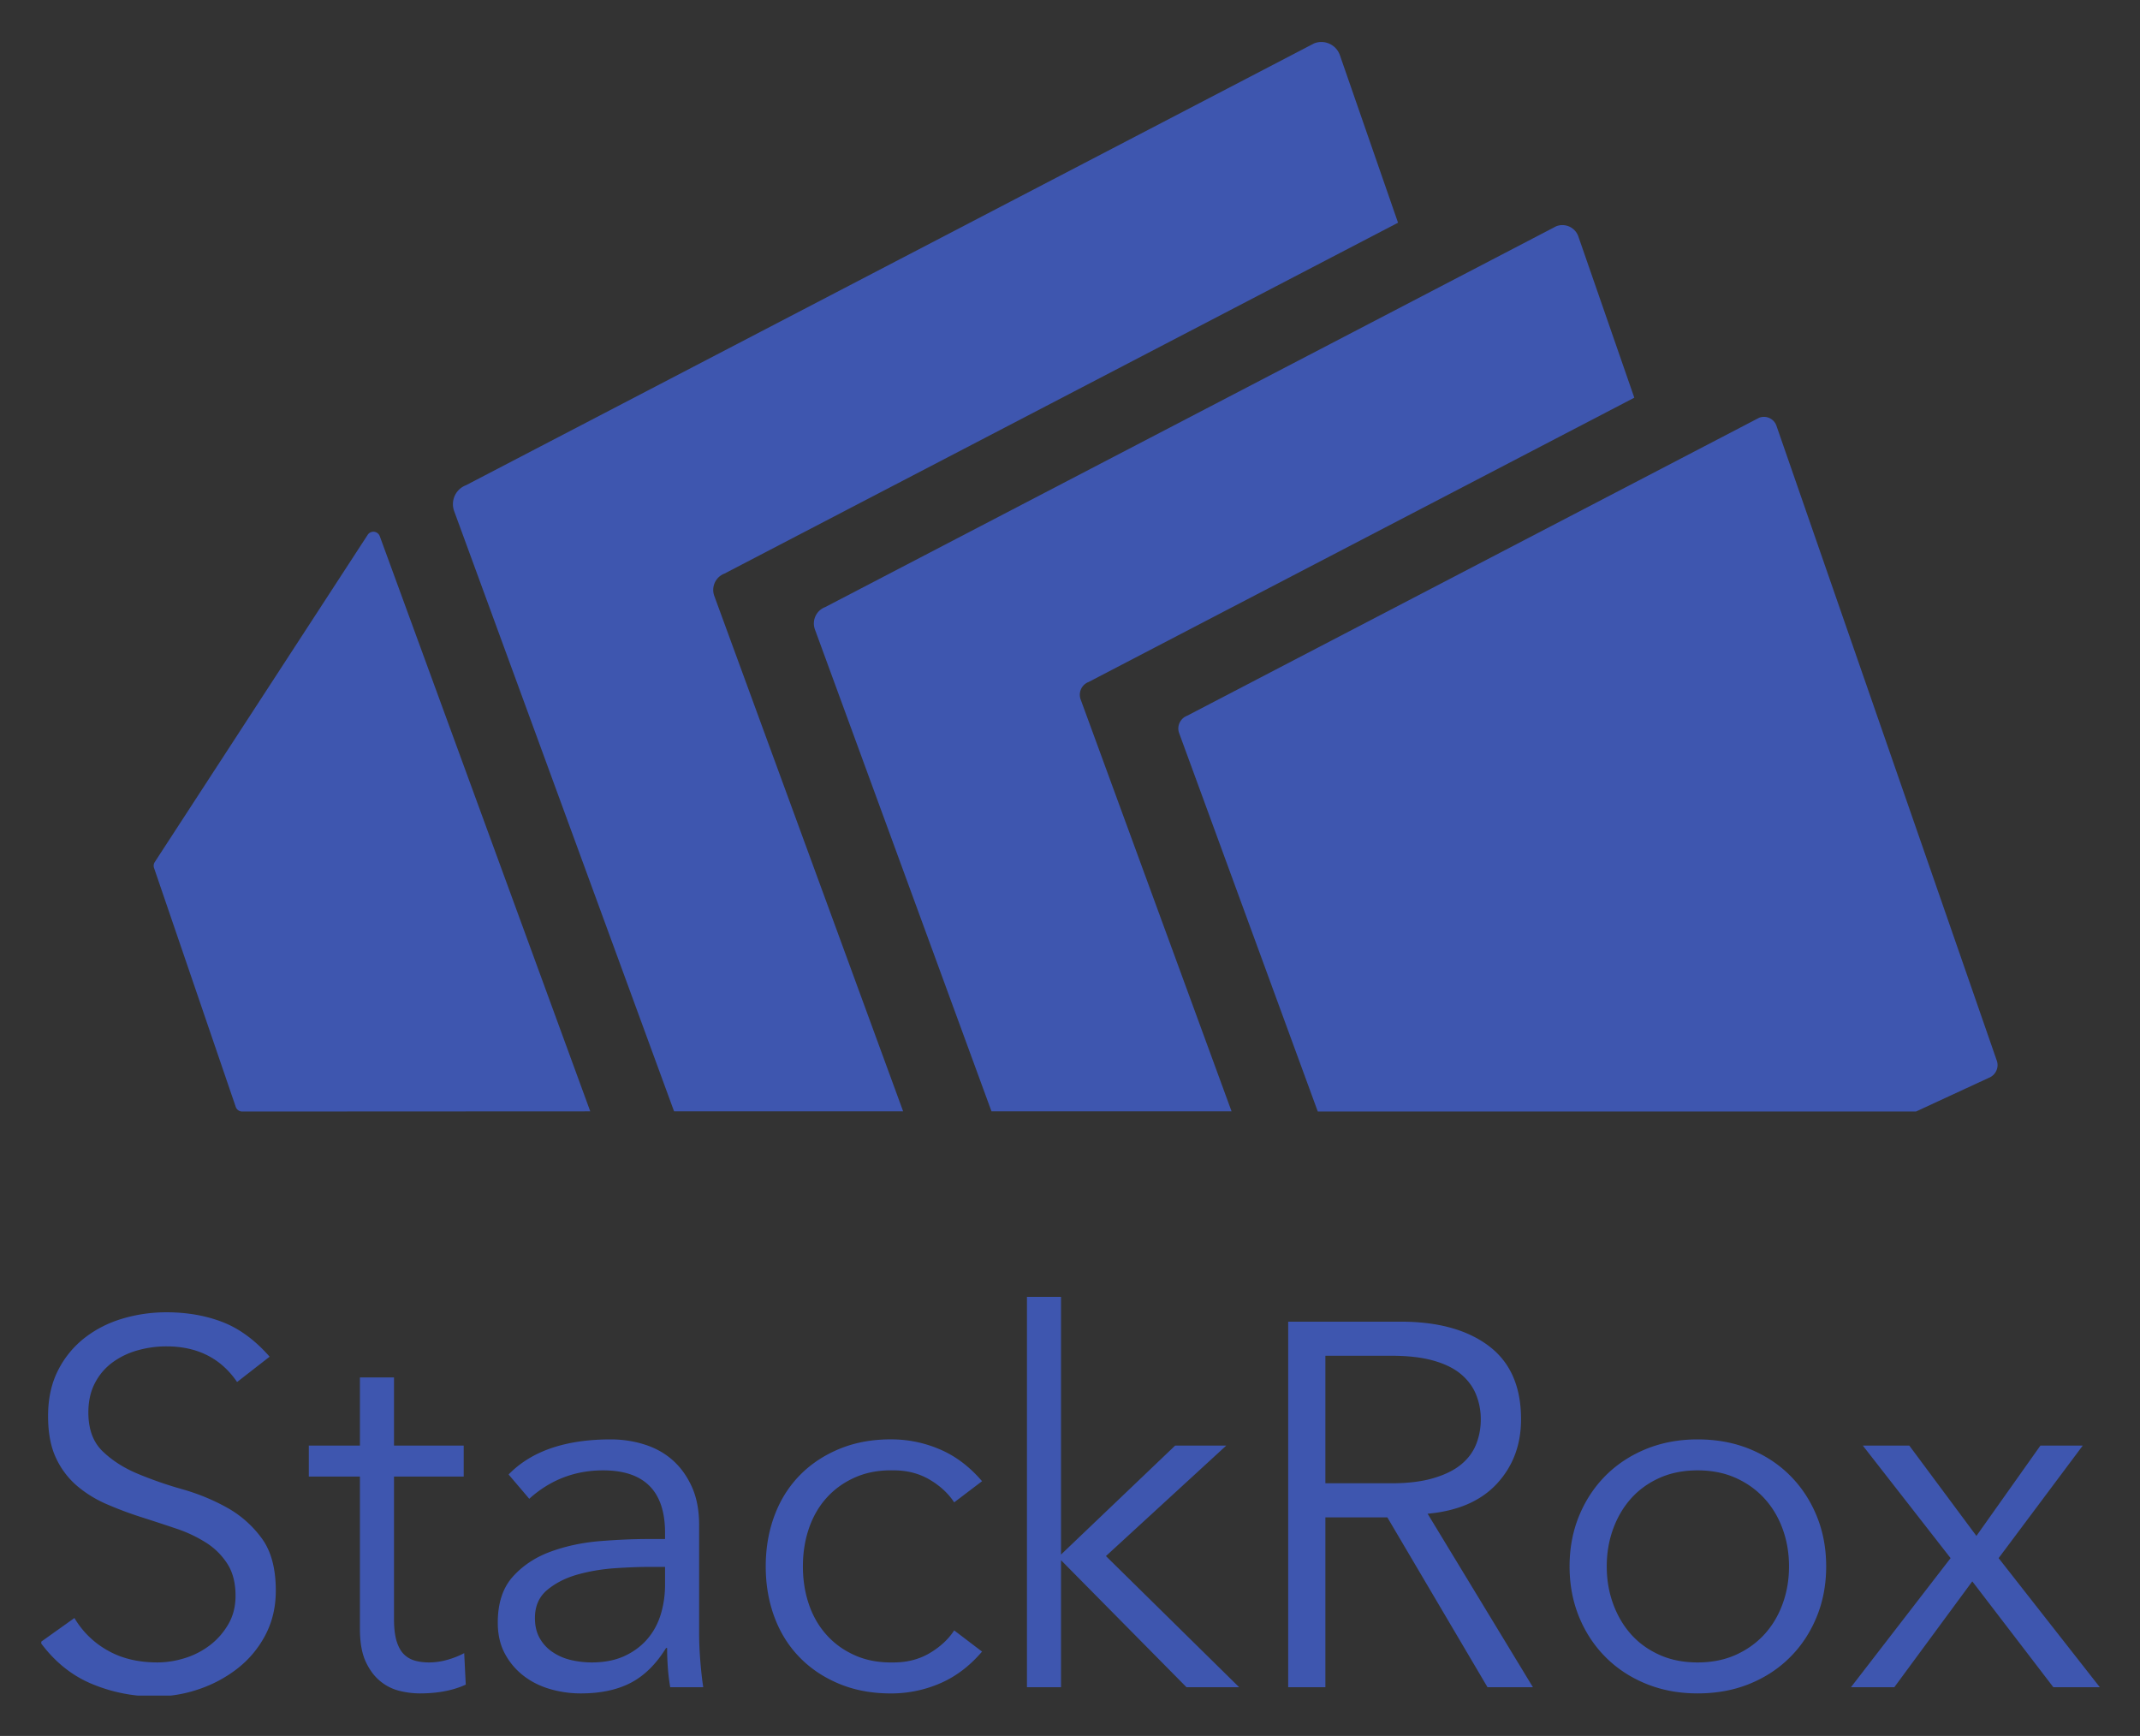 <svg xmlns="http://www.w3.org/2000/svg" role="img" viewBox="40.91 -5.84 316.42 256.67"><rect x="40.91" y="-5.84" width="316.42" height="256.67" fill="#333333" stroke="none"/><path fill="none" d="M0 0h400v245H0z" pointer-events="none"/><defs><clipPath id="a"><path d="M297 782.84l2574-.043.01 398.159-2574 .044z"/></clipPath><clipPath id="b"><path d="M.06 107.813h134.174V.06H.06z"/></clipPath></defs><g clip-path="url(#a)" transform="matrix(.485 0 0 -.485 0 240.7)"><path fill="#0090d1" d="M466.344 152.2c-17.25-12.143-38.285-19.276-60.986-19.276-21.902 0-42.252 6.64-59.148 18.009 20.305 8.454 41.246 18.939 61.57 30.856 19.326-11.332 39.2-21.361 58.564-29.588M156.1 231.023c0 53.285 43.2 96.484 96.493 96.484 13.879 0 27.075-2.931 38.999-8.205a96.784 96.784 0 0 0-5.28 31.616c0 53.477 43.357 96.825 96.84 96.825 9.33 0 18.354-1.32 26.893-3.782l-1.96.134h-.607c-26.35-1.271-47.321-23.06-47.321-49.716 0-26.662 20.972-48.45 47.32-49.716h.608c26.346 1.267 47.32 23.054 47.32 49.716 0 12.27-4.445 23.512-11.812 32.193 13.35-10.678 23.81-24.812 30.027-41.05 18.694 10.145 40.108 15.906 62.873 15.906 72.89 0 131.98-59.083 131.98-131.967 0-49.802-27.585-93.158-68.312-115.623.282 18.095-15.896 44.3-47.838 73.727-3.291-8.171-9.722-13.716-17.085-16.557 23.77-29.122 20.43-50.184-11.84-50.184-25.268 0-62.254 12.91-97.584 32.482 19.179 12.357 29.654 18.968 45.607 33.415 7.47 6.767-6.017 22.882-22.492 8.078-11.611-10.431-26.996-21.37-41.15-30.371-14.147 9.002-37.531 26.605-49.145 37.033-16.474 14.805-29.965-1.312-22.494-8.076 15.958-14.446 34.428-27.722 53.606-40.08-21.035-11.647-42.656-20.947-62.046-26.555 0 0-2.713-.801-4.204-1.167-11.55-3.074-22.205-4.76-31.327-4.76-32.273 0-35.616 21.063-11.842 50.185-7.36 2.84-13.801 8.386-17.082 16.557-41.22-37.966-56.186-70.57-43.427-87.317-37.16 13.413-63.718 48.995-63.718 90.775m367.153-6.566c8.215 0 15.688 5.197 15.688 15.686 0 52.254-30.084 97.482-73.881 119.314a69.28 69.28 0 0 0-23.547-23.918c38.594-14.5 66.055-51.743 66.055-95.396 0-10.49 7.47-15.686 15.685-15.686m-230.947 0c8.22 0 15.692 5.197 15.692 15.686 0 43.653 27.46 80.896 66.053 95.396a69.312 69.312 0 0 0-23.55 23.918c-43.791-21.832-73.88-67.06-73.88-119.314 0-10.49 7.472-15.686 15.685-15.686"/><path fill="#005bab" fill-rule="evenodd" d="M409.97 343.298v-138.02l-2.782-1.78c-14.149 8.993-31.742 19.608-43.355 30.036-16.475 14.798-26.306-4.824-18.832-11.59 15.956-14.442 24.976-17.218 44.153-29.565-10.486-5.81-21.115-11.033-31.543-15.503l-67.458 46.054 1.223-.036c5.816 0 11.252 2.599 13.934 7.838 1.327 2.276 2.097 5.105 2.097 8.474 0 17.469 4.395 33.908 12.147 48.275 11.644 21.234 30.636 37.869 53.556 46.48l-.506.314.854.324a69.29 69.29 0 0 0-23.546 23.916 133.307 133.307 0 0 1-31.154-21.542c10.308 17.51 24.47 33.027 41.513 45.592 4.558-21.802 23.381-38.38 46.263-39.483h.61zm-119.309-25.573l-.313.926.661-.29a96.283 96.283 0 0 0-3.338 12.203 122.066 122.066 0 0 0 6.304-5.27l8.044-7.2c-16.54-22.195-26.329-49.714-26.329-79.521 0-2.486.424-4.676 1.167-6.567l-94.53 64.538c17.54 18.12 42.123 29.386 69.34 29.386 13.88 0 27.067-2.931 38.994-8.205m119.31-139.318v-37.275l-33.258 22.706a531.305 531.305 0 0 1 30.13 16.39z"/><path fill="#005bab" fill-rule="evenodd" d="M542.783 390.3l-21.955-85.024a133.815 133.815 0 0 1-24.053 30.606zm-36.639-141.882l-21.154-81.93c-9.459 2.85-19.418 6.556-29.549 10.956l-8.865 4.004a362.187 362.187 0 0 0-21.357 10.93c19.18 12.348 25.755 15.53 41.712 29.973 7.467 6.762-2.12 26.315-18.595 11.51-11.614-10.428-26.996-21.37-41.148-30.362-4.122 2.612-9.019 5.963-14.182 9.645l83.02 98.2c16.681-16.337 27.761-38.356 30.118-62.926m-99.3-68.19c19.201-11.265 38.955-21.243 58.21-29.44-17.123-11.848-37.892-18.792-60.292-18.792-21.709 0-41.894 6.523-58.699 17.715 20.062 8.395 40.716 18.752 60.78 30.517m-26.972 17.377l8.571-5.618a355.095 355.095 0 0 0-23.26-11.754z"/><path fill="#32449b" fill-rule="evenodd" d="M540.928 399.735l81.084-231.21a132.462 132.462 0 0 0-22.451-15.618c.279 18.096-15.901 44.302-47.84 73.725l-.36-.63-.204-.48-.604-1.362-12.211 15.046c0 52.254-30.086 97.477-73.881 119.31a68.875 68.875 0 0 0-10.892-13.995l-11.981 14.872a49.746 49.746 0 0 1 6.955 9.842c3.992 7.165 6.266 15.415 6.266 24.198 0 7.992-1.881 15.548-5.233 22.242l2.938.234a96.922 96.922 0 0 0 20.162-31.97c18.688 10.14 40.102 15.904 62.867 15.904zm-295.232-73.99l-81.088-136.583c-5.832 12.427-9.083 26.296-9.083 40.927 0 16.329 4.049 31.709 11.208 45.184 15.42 28.519 44.794 48.39 78.963 50.472"/><path fill="#005bab" fill-rule="evenodd" d="M667.512 267.89c0-23.395-6.096-45.37-16.771-64.42a132.43 132.43 0 0 0-20.415-27.132c4.647 54.976 10.276 118.576 14.485 165.57 14.326-21.106 22.7-46.588 22.7-74.018"/><path fill="#fff" d="M411.95 312.595h-5.635v18.697h5.635z"/><path fill="#fff" fill-rule="evenodd" d="M475.16 302.776l-13.22-13.224-3.985 3.985 13.221 13.224z"/><path fill="#fff" d="M499.41 237.185l-18.699.002v5.63h18.7zm-182.058 7.517l18.7-.005v-5.632h-18.7zm29.171 62.938l13.226-13.221-3.99-3.986-13.22 13.224z"/><path fill="#32449b" fill-rule="evenodd" d="M196.8 69.559c-.512-6.112-2.804-10.9-6.88-14.365-4.176-3.361-9.677-5.042-16.502-5.042-7.947 0-14.01 2.395-18.186 7.183-4.176 4.584-6.265 11.358-6.265 20.323 0 9.169 2.139 16.046 6.419 20.63 4.38 4.787 10.696 7.18 18.949 7.18 6.723 0 12.072-1.68 16.045-5.042 3.77-3.26 5.908-7.844 6.42-13.752h-6.572c-2.446 0-4.178 1.07-5.197 3.209a14.898 14.898 0 0 1-2.598 3.514c-2.036 1.528-4.737 2.293-8.098 2.293-4.687 0-8.303-1.527-10.851-4.585-2.444-3.056-3.667-7.537-3.667-13.447 0-5.704 1.223-10.085 3.667-13.142 2.344-3.158 5.859-4.737 10.545-4.737 3.26 0 5.96.815 8.099 2.445 1.937 1.529 3.312 3.973 4.126 7.335zm5.275 34.382h5.501c1.427 0 2.65-.484 3.668-1.452 1.02-.968 1.528-2.164 1.528-3.59V51.374h-10.697zm27.315-22.005c-2.14-2.345-3.107-5.833-2.903-10.468.204-4.634 1.07-7.868 2.597-9.702.612-.814 1.682-1.504 3.209-2.062 1.529-.561 3.082-.612 4.662-.154 1.58.458 2.98 1.605 4.202 3.439 1.223 1.834 1.885 4.788 1.987 8.86 0 3.669-.585 6.419-1.758 8.253-1.171 1.833-2.521 3.005-4.05 3.515a7.423 7.423 0 0 1-4.585.077c-1.526-.46-2.647-1.045-3.36-1.759m-7.335-26.892c-2.141 1.834-3.668 4.303-4.584 7.41-.917 3.109-1.376 6.343-1.376 9.704 0 2.75.38 5.5 1.145 8.252.765 2.75 1.962 5.042 3.59 6.876 2.65 3.056 6.064 4.864 10.24 5.424 4.178.56 7.947.23 11.309-.994 3.87-1.526 6.724-4.175 8.558-7.946 1.732-3.36 2.599-7.283 2.599-11.766 0-3.26-.358-6.06-1.071-8.403-.713-2.345-1.63-4.33-2.751-5.96-2.445-3.362-5.553-5.45-9.321-6.265a20.819 20.819 0 0 0-10.162-.231c-3.414.766-6.14 2.065-8.176 3.899m71.175 36.979V68.183c0-7.231-1.885-11.971-5.653-14.21-3.77-2.242-7.897-3.363-12.379-3.363-4.38.204-8.38 1.426-11.995 3.668-3.618 2.242-5.426 6.877-5.426 13.906v23.838h10.697V66.043c0-2.444.713-4.227 2.14-5.348 1.426-1.122 3.054-1.68 4.89-1.68 1.834 0 3.49.558 4.966 1.68 1.478 1.12 2.216 2.903 2.216 5.348v20.783c0 1.424.483 2.647 1.451 3.667.97 1.018 2.216 1.528 3.745 1.528zm13.642-20.018c0-4.074.765-7.182 2.292-9.322 1.529-2.14 3.719-3.208 6.572-3.208 2.75 0 4.889 1.069 6.418 3.208 1.427 2.14 2.139 5.248 2.139 9.322 0 3.668-.764 6.57-2.292 8.71-1.63 2.038-3.82 3.055-6.571 3.055-2.648 0-4.737-1.07-6.266-3.208-1.527-2.037-2.292-4.89-2.292-8.557m17.421 32.09h5.196c1.427 0 2.65-.534 3.668-1.605 1.018-1.07 1.528-2.266 1.528-3.59V69.1c0-7.235-2.087-12.123-6.265-14.67-4.177-2.546-8.711-3.822-13.6-3.822-2.65 0-5.248.434-7.796 1.3-2.546.866-4.584 2.268-6.112 4.202-2.954 3.769-4.432 8.914-4.432 15.435 0 6.419 1.478 11.562 4.432 15.433 3.057 3.973 6.979 5.96 11.767 5.96 2.547 0 4.788-.51 6.725-1.53 2.037-1.22 3.667-2.801 4.889-4.735zm44.641-52.719h-10.849v19.56l-19.103 33.006h13.295l11.156-22.616 9.017 19.56c1.018 2.037 2.7 3.056 5.043 3.056h8.71l-17.269-33.006zm50.337 40.647V68.183c0-7.231-1.885-11.971-5.654-14.21-3.769-2.242-7.895-3.363-12.379-3.363-4.38.204-8.377 1.426-11.995 3.668-3.617 2.242-5.425 6.877-5.425 13.906v23.838h10.697V66.043c0-2.444.714-4.227 2.14-5.348 1.425-1.122 3.056-1.68 4.89-1.68 1.834 0 3.49.558 4.966 1.68 1.477 1.12 2.215 2.903 2.215 5.348v20.783c0 1.424.484 2.647 1.453 3.667.97 1.018 2.215 1.528 3.743 1.528zm15.512-20.63c0-7.03 2.038-10.926 6.114-11.688 4.074-.766 7.08.176 9.015 2.826.917 1.12 1.58 2.877 1.986 5.27.407 2.397.434 4.765.076 7.108-.354 2.342-1.196 4.43-2.52 6.265-1.325 1.833-3.26 2.749-5.807 2.749-3.464 0-5.807-1.272-7.03-3.82-1.223-2.545-1.834-5.45-1.834-8.71m17.422-17.572v2.597c-1.834-2.852-4.305-4.635-7.41-5.348-3.11-.713-6.193-.46-9.247.764-3.057 1.222-5.68 3.488-7.869 6.799-2.192 3.312-3.288 7.667-3.288 13.067 0 6.316 1.453 11.435 4.356 15.357 2.904 3.922 7.563 5.883 13.983 5.883 4.89 0 9.424-1.324 13.601-3.974 4.177-2.647 6.265-7.54 6.265-14.668V52.75c0-7.132-2.088-11.995-6.265-14.593-4.177-2.598-8.71-3.897-13.6-3.897-9.374 0-15.18 4.38-17.423 13.14h11.156c.815-1.425 2.063-2.52 3.745-3.283 1.68-.766 3.361-.968 5.043-.611 1.68.356 3.21 1.349 4.584 2.979 1.376 1.63 2.165 4.074 2.37 7.335m42.453-.765a18.841 18.841 0 0 0-6.8-2.063c-2.395-.253-4.51-.382-6.343-.382-3.668 0-6.876.994-9.628 2.98-2.75 1.987-4.125 5.272-4.125 9.857 0 4.279 1.248 7.335 3.744 9.169 2.496 1.834 5.678 3.056 9.55 3.668.51 0 1.121.074 1.834.228.714.153 1.527.279 2.445.383 4.482.609 6.724 1.934 6.724 3.972 0 1.528-.79 2.52-2.369 2.979-1.579.46-3.03.688-4.355.688-1.426 0-2.7-.204-3.82-.612-1.12-.406-1.936-1.17-2.445-2.292h-10.239c.408 3.158 1.833 5.757 4.28 7.794 2.75 2.344 6.671 3.515 11.766 3.515 5.706 0 9.984-.968 12.837-2.904 2.955-2.037 4.431-4.89 4.431-8.558V67.573c0-4.077-.738-7.26-2.217-9.552-1.476-2.292-3.234-3.946-5.27-4.966m-2.446 18.795c-1.427-.711-3.412-1.373-5.96-1.985l-3.515-.764c-1.833-.51-3.158-1.171-3.973-1.986-.713-1.122-1.07-2.243-1.07-3.362 0-1.53.458-2.751 1.376-3.668.916-.815 2.241-1.223 3.973-1.223 2.853 0 5.093.816 6.723 2.446 1.631 1.63 2.446 3.87 2.446 6.723z"/><path fill="#0090d1" fill-rule="evenodd" d="M511.19 59.778h5.194v-8.403h-8.404v5.194c0 2.14 1.069 3.21 3.21 3.21m48.66-2.139c-1.834-2.647-4.023-4.585-6.571-5.807-2.65-1.12-5.552-1.681-8.71-1.681-7.54 0-13.5 2.496-17.88 7.488-4.484 4.89-6.724 11.614-6.724 20.17 0 8.456 2.19 15.129 6.57 20.019 4.586 5.093 10.647 7.64 18.187 7.64 6.52 0 11.919-1.58 16.197-4.736 4.177-3.362 6.673-7.743 7.489-13.143h-7.336c-2.14 0-3.718.969-4.737 2.904-.714 1.222-1.732 2.343-3.056 3.362-2.036 1.426-4.737 2.139-8.1 2.139-4.38 0-7.845-1.58-10.391-4.737-2.546-3.361-3.822-7.844-3.822-13.448 0-5.703 1.326-10.187 3.976-13.447 2.546-3.16 6.163-4.736 10.85-4.736 3.463 0 6.315.967 8.557 2.903 2.242 2.037 3.667 4.839 4.278 8.405h-6.417c-1.53 0-2.83.534-3.898 1.604-1.07 1.069-1.604 2.369-1.604 3.895v3.516h21.852V51.375h-2.903c-2.853 0-4.635 1.426-5.35 4.279zm49.037 34.382V68.183c0-7.231-1.885-11.971-5.653-14.21-3.77-2.242-7.897-3.363-12.38-3.363-4.38.204-8.38 1.426-11.995 3.668-3.617 2.242-5.425 6.877-5.425 13.906v23.838h10.698V66.043c0-2.444.713-4.227 2.139-5.348 1.426-1.122 3.054-1.68 4.888-1.68s3.492.558 4.968 1.68c1.478 1.12 2.216 2.903 2.216 5.348v20.783c0 1.424.484 2.647 1.45 3.667.969 1.018 2.217 1.528 3.746 1.528zm4.167-40.647v19.712c0 3.974.586 7.309 1.758 10.009 1.172 2.7 2.776 4.864 4.814 6.494 1.935 1.528 4.2 2.649 6.8 3.362a30.134 30.134 0 0 0 8.023 1.069h1.528V81.173h-3.516c-2.954 0-5.143-.714-6.57-2.14-1.427-1.426-2.14-3.668-2.14-6.725V51.375zm61.979 40.647V68.183c0-7.231-1.885-11.971-5.654-14.21-3.769-2.242-7.896-3.363-12.379-3.363-4.38.204-8.378 1.426-11.995 3.668-3.617 2.242-5.425 6.877-5.425 13.906v23.838h10.697V66.043c0-2.444.712-4.227 2.14-5.348 1.425-1.122 3.056-1.68 4.89-1.68 1.834 0 3.49.558 4.966 1.68 1.477 1.12 2.215 2.903 2.215 5.348v20.783c0 1.424.484 2.647 1.453 3.667.967 1.018 2.215 1.528 3.743 1.528z"/><path fill="#32449b" fill-rule="evenodd" d="M153.006 38.837H420.13a24.041 24.041 0 0 1 3.075-4.5h-270.2zm314.466 0h207.07v-4.5H464.18a19.737 19.737 0 0 1 3.29 4.5"/></g><g clip-path="url(#a)" transform="matrix(.352 0 0 -.352 0 185.286)"><path fill="#df2127" d="M457.193 214.129h-63.677v-34.936h63.677c4.909 0 8.269.739 10.079 2.199 1.793 1.477 2.698 4.054 2.698 7.783v15.099c0 3.639-.905 6.198-2.698 7.657-1.81 1.459-5.17 2.198-10.08 2.198m-91.53-103.852v125.599h104.082c9.679 0 16.677-1.928 21.012-5.766 4.334-3.837 6.51-10.035 6.51-18.593V182.04c0-8.47-2.176-14.648-6.51-18.522-4.335-3.892-11.333-5.82-21.012-5.82H453.85l56.192-47.422h-40.647l-49.055 47.422h-26.825v-47.422zm200.7 23.645h93.375v79.492h-93.375zm-28.322 72.249c0 11.405 2.071 19.206 6.214 23.404 4.143 4.198 12.116 6.306 23.954 6.306h89.562c11.82 0 19.81-2.108 23.954-6.306 4.142-4.198 6.213-11.999 6.213-23.404v-66.178c0-11.495-2.071-19.314-6.213-23.476-4.144-4.163-12.134-6.234-23.954-6.234h-89.562c-11.838 0-19.811 2.071-23.954 6.234-4.143 4.162-6.214 11.981-6.214 23.476zm287.849-41.351h-64.6v-31.964h64.6c5.379 0 9 .83 10.88 2.505 1.88 1.657 2.82 4.576 2.82 8.792v9.495c0 4.198-.94 7.117-2.82 8.738-1.88 1.622-5.501 2.433-10.88 2.433m0 50.61h-64.6v-29.944h64.6c4.909 0 8.304.685 10.184 2.036 1.879 1.333 2.82 3.675 2.82 7.008v11.874c0 3.243-.941 5.567-2.82 6.955-1.88 1.387-5.275 2.071-10.184 2.071m-92.452-105.148V235.88h104.306c9.592 0 16.539-1.946 20.838-5.837 4.299-3.874 6.458-10.054 6.458-18.522v-15.333c0-6.017-1.81-10.828-5.414-14.432-3.603-3.603-8.791-5.855-15.545-6.72 6.98-.955 12.377-3.53 16.172-7.71 3.813-4.218 5.71-9.677 5.71-16.415v-16.035c0-8.307-2.96-14.487-8.878-18.54-5.901-4.037-14.883-6.054-26.93-6.054zm173.055 125.6h28.322V110.3h-28.322zm76.125-125.598v125.58h19.341l85.663-74.015a134.671 134.671 0 0 0 7.712-6.955 77.106 77.106 0 0 0 6.11-6.702c-.47 7.045-.766 12.035-.923 14.973-.157 2.918-.226 5.171-.226 6.756v65.943h25.432v-125.58h-19.339l-89.337 77.582a210.38 210.38 0 0 0-5.64 5.351 64.087 64.087 0 0 0-4.49 4.865c.382-3.874.66-7.53.851-10.99.192-3.442.296-6.433.296-8.973v-67.835z"/><path d="M239.068 309.34H69.63c-22.09 0-39.997-17.907-39.997-39.997V99.905c0-22.09 17.907-39.997 39.997-39.997h169.438c22.09 0 39.997 17.908 39.997 39.997v169.438c0 22.09-17.907 39.997-39.997 39.997"/><path fill="#de2428" d="M239.592 309.34l-48.278-.032L39.538 73.642c1.498-1.713 3.119-3.314 4.886-4.75l234.64 118.303v82.175c0 21.913-17.627 39.687-39.472 39.97"/><path d="M228.493 297.927c-7.252 0-13.145-5.893-13.145-13.145 0-7.245 5.893-13.145 13.145-13.145s13.145 5.9 13.145 13.145c0 7.252-5.893 13.145-13.145 13.145"/></g><g clip-path="url(#a)" transform="matrix(.352 0 0 -.352 0 185.286)"><path fill="#df2127" d="M457.193 214.129h-63.677v-34.936h63.677c4.909 0 8.269.739 10.079 2.199 1.793 1.477 2.698 4.054 2.698 7.783v15.099c0 3.639-.905 6.198-2.698 7.657-1.81 1.459-5.17 2.198-10.08 2.198m-91.53-103.852v125.599h104.082c9.679 0 16.677-1.928 21.012-5.766 4.334-3.837 6.51-10.035 6.51-18.593V182.04c0-8.47-2.176-14.648-6.51-18.522-4.335-3.892-11.333-5.82-21.012-5.82H453.85l56.192-47.422h-40.647l-49.055 47.422h-26.825v-47.422zm200.7 23.645h93.375v79.492h-93.375zm-28.322 72.249c0 11.405 2.071 19.206 6.214 23.404 4.143 4.198 12.116 6.306 23.954 6.306h89.562c11.82 0 19.81-2.108 23.954-6.306 4.142-4.198 6.213-11.999 6.213-23.404v-66.178c0-11.495-2.071-19.314-6.213-23.476-4.144-4.163-12.134-6.234-23.954-6.234h-89.562c-11.838 0-19.811 2.071-23.954 6.234-4.143 4.162-6.214 11.981-6.214 23.476zm287.849-41.351h-64.6v-31.964h64.6c5.379 0 9 .83 10.88 2.505 1.88 1.657 2.82 4.576 2.82 8.792v9.495c0 4.198-.94 7.117-2.82 8.738-1.88 1.622-5.501 2.433-10.88 2.433m0 50.61h-64.6v-29.944h64.6c4.909 0 8.304.685 10.184 2.036 1.879 1.333 2.82 3.675 2.82 7.008v11.874c0 3.243-.941 5.567-2.82 6.955-1.88 1.387-5.275 2.071-10.184 2.071m-92.452-105.148V235.88h104.306c9.592 0 16.539-1.946 20.838-5.837 4.299-3.874 6.458-10.054 6.458-18.522v-15.333c0-6.017-1.81-10.828-5.414-14.432-3.603-3.603-8.791-5.855-15.545-6.72 6.98-.955 12.377-3.53 16.172-7.71 3.813-4.218 5.71-9.677 5.71-16.415v-16.035c0-8.307-2.96-14.487-8.878-18.54-5.901-4.037-14.883-6.054-26.93-6.054zm173.055 125.6h28.322V110.3h-28.322zm76.125-125.598v125.58h19.341l85.663-74.015a134.671 134.671 0 0 0 7.712-6.955 77.106 77.106 0 0 0 6.11-6.702c-.47 7.045-.766 12.035-.923 14.973-.157 2.918-.226 5.171-.226 6.756v65.943h25.432v-125.58h-19.339l-89.337 77.582a210.38 210.38 0 0 0-5.64 5.351 64.087 64.087 0 0 0-4.49 4.865c.382-3.874.66-7.53.851-10.99.192-3.442.296-6.433.296-8.973v-67.835z"/><path d="M239.068 309.34H69.63c-22.09 0-39.997-17.907-39.997-39.997V99.905c0-22.09 17.907-39.997 39.997-39.997h169.438c22.09 0 39.997 17.908 39.997 39.997v169.438c0 22.09-17.907 39.997-39.997 39.997"/><path fill="#de2428" d="M239.592 309.34l-48.278-.032L39.538 73.642c1.498-1.713 3.119-3.314 4.886-4.75l234.64 118.303v82.175c0 21.913-17.627 39.687-39.472 39.97"/><path d="M228.493 297.927c-7.252 0-13.145-5.893-13.145-13.145 0-7.245 5.893-13.145 13.145-13.145s13.145 5.9 13.145 13.145c0 7.252-5.893 13.145-13.145 13.145"/></g><g clip-path="url(#a)" transform="matrix(.905 0 0 -.905 93.24 245)"><path fill="#0eb1e4" fill-rule="evenodd" d="M84.37 259.072c3.25 4.648 6.387 6.268 8.428 3.558 6.604-8.766 16.098-13.39 25.751-13.871 9.653.482 19.148 5.105 25.752 13.87 2.041 2.71 5.178 1.09 8.427-3.557 14.936-21.373 16.961-42.467 7.58-56.955 18.425-18.712 13.306-44.335 6.683-56.691-2.845-5.307-3.956-4.904-7.1-2.06-.978.883-2.11 1.91-3.384 3.074-1.646-6.406-3.2-10.755-6.063-16.792-3.829-8.074-12.206-9.443-12.677.077H99.331c-.47-9.52-8.848-8.151-12.676-.077-2.863 6.037-4.418 10.386-6.063 16.792a1006.18 1006.18 0 0 0-3.383-3.074c-3.145-2.844-4.256-3.247-7.1 2.06-6.625 12.356-11.743 37.979 6.681 56.69-9.38 14.489-7.356 35.583 7.58 56.956"/><path fill="#158bc2" fill-rule="evenodd" d="M118.55 248.76c9.652.481 19.147 5.103 25.75 13.87 2.041 2.71 5.18 1.09 8.428-3.558 14.936-21.374 16.961-42.468 7.58-56.955 18.425-18.712 13.306-44.335 6.683-56.69-2.845-5.309-3.956-4.906-7.102-2.06-.976.881-2.108 1.91-3.382 3.072-1.646-6.405-3.2-10.755-6.063-16.79-3.829-8.075-12.206-9.444-12.677.075H118.55v55.486c0 1.644 1.001 2.917-4.972 3.641-14.048 1.703-27.2 10.362-31.632 22.716a22.948 22.948 0 0 0-1.36 7.77c0 5.292 2.378 9.896 6.616 13.037 7.755 5.748 19.62 3.804 24.642-4.652 2.843-4.787 3.254-10.717 3.84-16.12.216-2.01.38-4.142.731-6.128.164-.93.42-2.232 1.371-2.68.514-.24.181-.16.764-.16z"/><path fill="#0eb1e4" fill-rule="evenodd" d="M110.582 101.324c-.436-.98-1.648-7.338-3.126-8.29-5.349-3.444-20.937 34.846-21.954 39.11 18.74 1.757 47.37 1.794 66.11.038-.996-4.186-16.554-42.634-21.968-39.148-1.478.952-2.69 7.31-3.127 8.29-.781-2.347-4.06-16.9-8.377-15.908-4.221.97-6.55 12.882-7.557 15.908"/><path fill="#158bc2" fill-rule="evenodd" d="M118.55 133.48c11.844.009 23.69-.42 33.062-1.298-.279-1.173-1.7-5.033-3.722-9.907l-.025-.06-.002-.004-.026-.064-.028-.065-.026-.064-.027-.065-.027-.065-.027-.065-.055-.13-.026-.066-.029-.065-.027-.065-.027-.066-.018-.042-.01-.024-.027-.066-.028-.066-.028-.066-.028-.065-.027-.066-.028-.067-.028-.067-.056-.132-.028-.067-.028-.067-.029-.067-.01-.024-.019-.043-.028-.067-.028-.067-.057-.135-.028-.067-.058-.135-.029-.068-.029-.067-.029-.069-.029-.067-.03-.069-.002-.004-.027-.064-.029-.068-.028-.068-.266-.619-.024-.053-.006-.016-.03-.069-.03-.069-.12-.278-.03-.069-.122-.28-.03-.069c-5.3-12.159-12.939-27.17-16.414-24.931-1.477.952-2.69 7.31-3.127 8.29-.756-2.272-3.853-15.984-7.967-15.956v33.046c0 2.078-.246 4.92-5.336 4.795-7.397-.181-16.15-1.163-23.494-2.134-.658 1.508-1.829 4.539-2.403 5.921 9.252 1.155 20.984 1.776 31.184 1.776h.05z"/><path fill="#fff" fill-rule="evenodd" d="M118.55 192.932c2.028 0 4.057.15 6.066.436 14.764 2.11 31.898 12.901 31.898 29.487 0 5.292-2.38 9.896-6.617 13.037-7.755 5.748-19.62 3.804-24.64-4.652-2.844-4.787-3.256-10.717-3.84-16.12-.218-2.01-.382-4.142-.733-6.127-.163-.932-.42-2.233-1.37-2.68-.515-.242-.182-.162-.765-.162s-.25-.08-.765.161c-.95.448-1.207 1.75-1.37 2.681-.35 1.985-.515 4.116-.732 6.126-.585 5.404-.996 11.334-3.839 16.121-5.022 8.456-16.887 10.4-24.642 4.652-4.237-3.14-6.617-7.745-6.617-13.037 0-2.658.464-5.269 1.361-7.77 5.085-14.166 22.298-22.153 36.604-22.153"/><path fill="#ddf4f9" fill-rule="evenodd" d="M118.55 192.933c2.028 0 4.058.149 6.066.436 14.764 2.109 31.899 12.9 31.899 29.487 0 5.292-2.38 9.895-6.618 13.036-7.754 5.749-19.62 3.804-24.641-4.651-2.843-4.787-3.255-10.718-3.84-16.121-.217-2.01-.381-4.141-.731-6.127-.164-.931-.42-2.232-1.37-2.68-.515-.242-.182-.161-.765-.161z"/><path fill="#35393b" fill-rule="evenodd" d="M135.872 229.223a7.26 7.26 0 1 0 0-14.521 7.26 7.26 0 0 0-7.26 7.26 7.26 7.26 0 0 0 7.26 7.26m-34.646 0a7.26 7.26 0 1 0 .001-14.52 7.26 7.26 0 0 0 0 14.52"/><path fill="#fff" fill-rule="evenodd" d="M103.542 226.099a2.104 2.104 0 1 0-.001-4.208 2.104 2.104 0 0 0 .001 4.208m34.758 0a2.104 2.104 0 1 0-.001-4.208 2.104 2.104 0 0 0 0 4.208m-19.749-40.631c-10.678 0-19.368-8.514-19.652-19.123-.298.019-.598.029-.902.029-7.756 0-14.045-6.288-14.045-14.044 0-7.757 6.289-14.046 14.045-14.046h41.108c7.756 0 14.044 6.289 14.044 14.046 0 7.756-6.288 14.044-14.044 14.044-3.671 0-6.921-1.084-9.658-3.585 1.402 3.206 4.256 6.153 8.136 7.958-2.19 8.468-9.881 14.72-19.032 14.72"/><path fill="#35393b" d="M37.452 19.515c-2.616 0-5.016.812-7.186 2.266-1.843 1.233-3.37 2.782-4.533 4.67-.522.847-.669 1.776-.43 2.726a3.602 3.602 0 0 0 1.607 2.303c.852.518 1.792.656 2.761.427a3.529 3.529 0 0 0 2.263-1.637c.587-.955 1.408-1.724 2.33-2.352.952-.65 2.02-1.112 3.188-1.112 1.201 0 2.252.354 3.163 1.165.82.698 1.281 1.553 1.281 2.642 0 .886-.22 1.719-.956 2.269-.966.722-3.33 1.374-4.49 1.692-2.228.609-4.978 1.512-6.864 2.88-2.707 1.966-3.89 4.73-3.89 8.03 0 3.117 1.212 5.738 3.477 7.866 2.318 2.18 5.1 3.232 8.28 3.232 2.31 0 4.473-.595 6.44-1.808a11.049 11.049 0 0 0 4.311-4.853c.423-.912.47-1.862.12-2.806-.35-.945-1-1.621-1.915-2.038a3.565 3.565 0 0 0-2.766-.106c-.94.34-1.633.99-2.065 1.907-.339.755-.898 1.328-1.584 1.749a5.015 5.015 0 0 1-2.542.664c-1.209 0-2.273-.357-3.188-1.158-.808-.707-1.246-1.57-1.246-2.648 0-.846.197-1.674.88-2.195.975-.695 3.347-1.347 4.505-1.67 2.21-.614 5.03-1.524 6.896-2.894 2.703-1.982 3.888-4.793 3.888-8.113 0-3.112-1.183-5.744-3.445-7.876-2.312-2.18-5.12-3.222-8.29-3.222m32.241 37.067c5.06 0 9.354-1.863 12.9-5.464 3.572-3.628 5.35-8.016 5.35-13.107 0-5.084-1.778-9.457-5.35-13.075-3.546-3.59-7.854-5.421-12.9-5.421-5.045 0-9.349 1.828-12.887 5.42-3.569 3.626-5.36 7.988-5.36 13.076 0 5.096 1.791 9.47 5.36 13.107 3.538 3.605 7.828 5.464 12.887 5.464m26.983 12.086c1.008 0 1.874-.373 2.582-1.09.702-.707 1.053-1.58 1.053-2.576V23.139c0-.992-.356-1.857-1.064-2.58-.716-.69-1.576-1.044-2.57-1.044-1 0-1.873.352-2.603 1.054-.706.707-1.054 1.573-1.054 2.57v41.863c0 1 .345 1.87 1.054 2.58.715.716 1.59 1.086 2.602 1.086m26.961-12.086c5.058 0 9.353-1.863 12.898-5.464 3.572-3.628 5.35-8.016 5.35-13.107 0-5.084-1.777-9.457-5.35-13.075-3.545-3.59-7.854-5.421-12.898-5.421-5.046 0-9.35 1.828-12.889 5.42-3.568 3.626-5.359 7.988-5.359 13.076 0 5.096 1.791 9.47 5.36 13.107 3.538 3.605 7.828 5.464 12.888 5.464m43.072 12.02c.77 0 1.501-.201 2.176-.568a4.268 4.268 0 0 0 1.694-1.68 4.51 4.51 0 0 0 .607-2.238c0-.785-.214-1.527-.593-2.212a4.23 4.23 0 0 0-1.668-1.67 4.474 4.474 0 0 0-2.216-.595c-.795 0-1.537.205-2.229.597-.706.4-1.272.957-1.666 1.668a4.533 4.533 0 0 0-.592 2.212c0 .789.212 1.54.59 2.23.4.73.971 1.294 1.703 1.689a4.584 4.584 0 0 0 2.194.568m0-12.021a3.487 3.487 0 0 0 2.56-1.077 3.483 3.483 0 0 0 1.096-2.59V23.139c0-1.008-.369-1.88-1.087-2.57-.705-.704-1.573-1.054-2.569-1.054-1 0-1.867.348-2.578 1.052-.71.704-1.089 1.568-1.089 2.572v29.776c0 1.004.376 1.883 1.082 2.577.706.718 1.575 1.09 2.585 1.09m26.852 0c5.06 0 9.354-1.864 12.9-5.464 3.571-3.628 5.348-8.016 5.348-13.107 0-5.084-1.777-9.457-5.35-13.075-3.544-3.588-7.853-5.421-12.898-5.421-5.046 0-9.35 1.828-12.887 5.42-3.569 3.626-5.36 7.988-5.36 13.076 0 5.096 1.791 9.47 5.36 13.107 3.538 3.605 7.828 5.464 12.887 5.464M151.436 28.48a4.52 4.52 0 0 0 2.176-.57 4.269 4.269 0 0 0 1.694-1.678 4.516 4.516 0 0 0 .608-2.24c0-.785-.215-1.527-.594-2.211a4.226 4.226 0 0 0-1.668-1.67 4.471 4.471 0 0 0-2.216-.596c-.795 0-1.537.205-2.228.597-.706.4-1.273.958-1.666 1.669a4.539 4.539 0 0 0-.593 2.212c0 .789.213 1.54.592 2.23.398.729.97 1.294 1.701 1.688.681.368 1.42.569 2.194.569m-81.743-1.674c3.046 0 5.612 1.093 7.74 3.27 2.157 2.21 3.218 4.85 3.218 7.935 0 3.1-1.049 5.757-3.218 7.978-2.128 2.178-4.694 3.27-7.74 3.27-3.044 0-5.612-1.09-7.739-3.27-2.163-2.22-3.217-4.881-3.217-7.978 0-3.081 1.067-5.727 3.217-7.934 2.127-2.182 4.695-3.271 7.74-3.271m53.943 0c3.044 0 5.61 1.093 7.74 3.27 2.156 2.21 3.217 4.85 3.217 7.935 0 3.1-1.049 5.757-3.218 7.978-2.129 2.178-4.695 3.27-7.739 3.27-3.045 0-5.613-1.09-7.74-3.27-2.163-2.22-3.217-4.881-3.217-7.978 0-3.081 1.066-5.727 3.217-7.934 2.127-2.182 4.695-3.271 7.74-3.271m69.924 0c3.045 0 5.612 1.093 7.74 3.27 2.156 2.209 3.217 4.85 3.217 7.935 0 3.1-1.049 5.758-3.217 7.978-2.128 2.177-4.695 3.27-7.74 3.27s-5.614-1.09-7.739-3.27c-2.163-2.22-3.218-4.881-3.218-7.978 0-3.081 1.068-5.727 3.218-7.934 2.126-2.181 4.694-3.271 7.74-3.271"/><path fill="#c18e2e" fill-rule="evenodd" d="M43.919 142.985c.552 3.97 3.45 8.031 7.459 8.968 2.247-1.69 4.516-3.349 6.848-4.92 3.608-2.43 7.327-4.594 11.169-6.632 6.208-3.295 8.143-5.239 15.555-4.09 11.164 1.733 22.485 2.56 33.781 2.56 14.163 0 28.403-1.296 42.298-4.067 12.542-2.5 25.04-6.259 36.681-11.599.544-4.155-.968-8.6-4.81-10.609-10.829 4.967-22.488 8.434-34.15 10.76-13.146 2.621-26.62 3.836-40.019 3.836-13.398 0-26.873-1.215-40.018-3.836-11.676-2.329-23.349-5.8-34.187-10.777-4.744 2.062-5.972 5.7-4.833 10.6 6.313 2.898 12.856 5.317 19.503 7.328l2.557.774-2.303 1.355c-5.362 3.155-10.568 6.596-15.532 10.35"/><path fill="#a96c25" fill-rule="evenodd" d="M43.919 142.308c.25 1.795.979 3.61 2.074 5.145 7.251-5.528 14.813-10.97 22.847-15.087l-7.087-1.762-2.303 1.356c-5.363 3.155-10.568 6.595-15.532 10.348m152.59-26.131c-.812-1.485-2.01-2.744-3.608-3.582-10.83 4.968-22.488 8.435-34.151 10.761-13.144 2.621-26.62 3.836-40.017 3.836-13.398 0-26.873-1.215-40.018-3.836-11.677-2.329-23.35-5.8-34.187-10.777-2.007.872-3.386 2.027-4.221 3.44 17.999 9.433 46.352 15.518 78.252 15.518 31.72 0 59.936-6.017 77.95-15.36"/></g><g clip-path="url(#a)" transform="matrix(.077 0 0 -.077 3.087 148.687)"><path fill="#1b69bc" d="M3208 31.105S3320.15 0 3463.39 0c152.66 0 223.32 16.965 223.32 16.965v113.094s-76.32-15.086-182.81-15.086c-93.28 0-150.78 12.261-150.78 12.261v160.2h289.34v113.093h-289.34v152.664s56.54 10.375 141.37 10.375c95.19 0 180.93-15.082 180.93-15.082V662.52s-75.39 16.027-197.91 16.027c-163.02 0-269.51-29.238-269.51-29.238V31.106zM1140.33 288.392c-3.78-9.438-8.47-27.344-11.3-37.715-2.82 10.371-7.54 28.277-11.3 37.715L989.543 617.277c-21.672 54.657-55.582 61.27-117.785 61.27-21.684 0-65.988-2.832-65.988-2.832L739.809 9.425h146.086l32.031 446.696 138.534-338.316c10.38-26.387 31.1-36.758 72.57-36.758 41.45 0 62.2 10.371 72.56 36.758l138.53 338.316 32.05-446.695h146.06l-65.96 666.289s-44.3 2.832-65.96 2.832c-62.2 0-96.12-6.613-117.81-61.27l-128.17-328.886zM409.027 151.73c-31.101-12.257-106.507-36.757-162.097-36.757-60.321 0-105.551 20.73-105.551 86.707 0 57.48 31.082 90.461 114.043 93.293l153.605 5.652V151.73zM322.32 678.547c-130.054 0-231.836-32.051-271.422-51.848l31.106-109.316s99.91 35.808 197.902 35.808c83.879 0 127.223-23.55 127.223-106.48v-47.133H279.906C64.098 399.578 0 300.625 0 191.301 0 46.184 113.102 0 215.824 0 335.508 0 405.258 49.941 413.73 49.941c6.606 0 31.106-26.375 140.411-26.375v461.778c0 138.523-85.746 193.203-231.821 193.203zM2071.45 151.73c-31.11-12.257-106.5-36.757-162.09-36.757-60.33 0-105.57 20.73-105.57 86.707 0 57.48 31.11 90.461 114.04 93.293l153.62 5.652V151.73zm-86.72 526.817c-130.06 0-231.83-32.051-271.41-51.848l31.1-109.316s99.91 35.808 197.9 35.808c83.88 0 127.23-23.55 127.23-106.48v-47.133h-127.23c-215.8 0-279.9-98.953-279.9-208.277C1662.42 46.184 1775.52 0 1878.25 0c119.68 0 189.42 49.941 197.9 49.941 6.6 0 31.1-26.375 140.42-26.375v461.778c0 138.523-85.76 193.203-231.84 193.203zm2311.75-503.254c-34.86-16.953-110.25-45.234-179.04-45.234-99.93 0-116.88 45.234-116.88 148.894v393.938h-21.68c-32.97 0-106.48-5.653-124.39-9.434V260.105C3854.49 83.867 3897.85 0 4076.89 0c136.66 0 216.76 52.766 222.4 52.766 1.9 0 49.03-29.2 143.3-29.2v639.891c-10.37 1.887-81.09 9.434-116.91 9.434h-29.2V175.293zm318.65-151.727S4705.6 0 4831.89 0c119.69 0 270.47 40.52 270.47 202.605 0 105.571-78.22 150.801-205.45 196.973-68.79 25.449-127.23 48.07-127.23 95.195 0 22.61 16.98 66.899 104.61 66.899 81.99 0 165.88-37.688 165.88-37.688l36.76 108.371c-24.53 12.254-104.63 46.192-215.82 46.192-120.63 0-238.44-64.094-238.44-193.203 0-132.895 120.63-173.41 214.86-204.516 64.11-21.668 117.82-44.297 117.82-86.695 0-41.445-22.62-77.278-131-77.278-88.59 0-182.83 19.786-182.83 19.786l-26.39-113.075zM2574.68 552.258c23.56 4.707 69.75 11.308 115.92 11.308 105.55 0 188.5-59.375 188.5-219.601 0-155.496-40.55-228.992-201.68-228.992-51.84 0-102.74 7.539-102.74 7.539v429.746zm122.52 126.289c-82.93 0-197.91-14.141-268.59-39.582V19.797C2487.05 7.527 2596.38 0 2672.71 0c260.1 0 360.94 101.785 360.94 343.965 0 209.226-128.19 334.582-336.45 334.582"/></g><path fill="#3e56af" d="M334.959 153.533c1.032-.392 1.565-1.542 1.19-2.568l-32.587-93.891a1.96 1.96 0 0 0-2.55-1.144l-84.568 44.055c-1.032.395-1.563 1.545-1.186 2.57l20.498 55.946h88.461l10.742-4.968"/><g fill="#3e56af" clip-path="url(#b)" transform="matrix(2.269 0 0 -2.269 46.875 245)"><path d="M67.79 64.978a.89.89 0 0 0 .524 1.133l35.557 18.524-3.653 10.527a1.103 1.103 0 0 1-1.437.644L51.142 70.989a1.139 1.139 0 0 1-.669-1.448L61.982 38.13h15.645L67.79 64.978"/><path d="M43.915 71.727a1.138 1.138 0 0 0 .67 1.448l43.889 22.863-3.797 10.941a1.28 1.28 0 0 1-1.667.747L27.74 78.933a1.32 1.32 0 0 1-.777-1.679L41.298 38.13h14.927l-12.31 33.597m-21.796 3.884L35.836 38.13l-22.682-.011a.445.445 0 0 0-.42.301L7.409 53.993a.441.441 0 0 0 .045.379l13.873 21.321a.443.443 0 0 0 .792-.082m-9.298-55.118c-1.055 1.549-2.591 2.323-4.61 2.323a6.853 6.853 0 0 1-1.851-.253 5.08 5.08 0 0 1-1.632-.774 3.855 3.855 0 0 1-1.161-1.345c-.292-.551-.438-1.196-.438-1.936 0-1.076.303-1.913.908-2.507.607-.594 1.359-1.082 2.256-1.464a25.43 25.43 0 0 1 2.944-1.027 13.544 13.544 0 0 0 2.945-1.211 7.038 7.038 0 0 0 2.254-2.002c.606-.83.908-1.964.908-3.399 0-1.076-.23-2.047-.688-2.91a6.702 6.702 0 0 0-1.819-2.171A8.523 8.523 0 0 0 10.314.471 8.744 8.744 0 0 0 7.504 0C6.046 0 4.661.275 3.348.824 2.036 1.373.919 2.276 0 3.532l2.221 1.583a5.77 5.77 0 0 1 2.146-2.103c.918-.528 2.001-.791 3.255-.791.603 0 1.208.095 1.811.286a5.21 5.21 0 0 1 1.627.842c.481.369.878.823 1.191 1.362.312.538.469 1.155.469 1.851 0 .83-.174 1.519-.522 2.069a4.508 4.508 0 0 1-1.379 1.381 8.854 8.854 0 0 1-1.952.925c-.729.246-1.481.492-2.255.74-.774.246-1.525.527-2.254.842a7.74 7.74 0 0 0-1.952 1.193 5.332 5.332 0 0 0-1.38 1.818c-.348.729-.522 1.643-.522 2.743 0 1.143.219 2.142.657 2.994a6.22 6.22 0 0 0 1.75 2.121c.729.56 1.552.976 2.472 1.245.921.269 1.863.404 2.828.404 1.346 0 2.568-.214 3.667-.639 1.099-.427 2.12-1.179 3.063-2.255l-2.12-1.65"/></g><path fill="#3e56af" d="M109.473 212.48H99.167v21.07c0 1.323.127 2.403.38 3.245.257.84.613 1.488 1.07 1.946a3.715 3.715 0 0 0 1.642.955c.635.18 1.334.266 2.098.266a9.89 9.89 0 0 0 2.672-.381 12.363 12.363 0 0 0 2.518-.992l.23 4.655c-1.883.867-4.15 1.298-6.792 1.298a12.74 12.74 0 0 1-3.018-.381 7.095 7.095 0 0 1-2.86-1.452c-.867-.71-1.581-1.679-2.14-2.897-.557-1.223-.839-2.824-.839-4.812v-22.52H86.57v-4.58h7.558v-10.076h5.039V207.9h10.306v4.58m27.177 13.36c-1.273 0-2.864.064-4.771.188-1.91.13-3.743.436-5.497.917-1.758.485-3.26 1.236-4.505 2.253-1.248 1.018-1.872 2.415-1.872 4.199 0 1.17.243 2.173.728 3.017a6.006 6.006 0 0 0 1.947 2.06 8.21 8.21 0 0 0 2.71 1.145 13.47 13.47 0 0 0 3.013.343c1.833 0 3.423-.307 4.771-.915 1.35-.61 2.482-1.438 3.398-2.481.914-1.042 1.588-2.264 2.024-3.664.43-1.4.649-2.89.649-4.467v-2.595zm2.595-4.124v-.914c0-6.157-3.054-9.238-9.16-9.238-4.175 0-7.814 1.402-10.92 4.2l-3.053-3.59c3.36-3.459 8.399-5.19 15.116-5.19 1.73 0 3.398.257 5 .762 1.603.51 2.992 1.284 4.162 2.33 1.168 1.044 2.11 2.353 2.824 3.934.71 1.574 1.069 3.46 1.069 5.646v15.955c0 1.377.063 2.813.19 4.312.125 1.504.268 2.736.42 3.702h-4.886a29.8 29.8 0 0 1-.345-2.824 41.817 41.817 0 0 1-.113-2.976h-.152c-1.477 2.393-3.22 4.11-5.23 5.154-2.01 1.041-4.464 1.563-7.368 1.563a16.15 16.15 0 0 1-4.577-.649c-1.48-.433-2.788-1.093-3.934-1.985a10.098 10.098 0 0 1-2.747-3.283c-.688-1.295-1.03-2.81-1.03-4.541 0-2.9.75-5.18 2.253-6.833 1.497-1.654 3.382-2.888 5.648-3.7 2.264-.817 4.68-1.322 7.25-1.529 2.57-.202 4.928-.306 7.064-.306h2.519m42.75-5.42c-.867-1.322-2.076-2.443-3.628-3.36-1.551-.913-3.318-1.372-5.306-1.372-2.087-.05-3.956.28-5.61.994-1.656.712-3.067 1.704-4.237 2.974-1.17 1.275-2.062 2.786-2.673 4.544-.608 1.756-.914 3.654-.914 5.687 0 2.037.306 3.934.914 5.687.61 1.756 1.502 3.27 2.673 4.542 1.17 1.275 2.581 2.266 4.237 2.978 1.654.713 3.523 1.042 5.61.992 1.988 0 3.755-.459 5.306-1.373 1.552-.916 2.761-2.035 3.628-3.362l4.12 3.133c-1.781 2.087-3.791 3.627-6.03 4.619a18.136 18.136 0 0 1-7.024 1.563c-2.899.05-5.521-.395-7.862-1.334-2.341-.942-4.34-2.253-5.994-3.934-1.654-1.678-2.913-3.677-3.777-5.99-.866-2.317-1.297-4.824-1.297-7.521s.43-5.204 1.297-7.518c.864-2.318 2.123-4.315 3.777-5.996 1.654-1.678 3.653-2.987 5.994-3.93 2.34-.94 4.963-1.387 7.862-1.335 2.444.05 4.785.574 7.024 1.563 2.239.994 4.249 2.536 6.03 4.619l-4.12 3.13m15.798 7.714l16.873-16.11h7.559l-17.79 16.336 19.695 19.39h-7.785l-18.552-18.78v18.78h-5.036v-57.712h5.036v38.095m39.089-10.537h9.77c2.443 0 4.517-.254 6.22-.764 1.709-.506 3.067-1.18 4.084-2.022 1.02-.839 1.758-1.833 2.216-2.978.456-1.146.687-2.378.687-3.705a9.694 9.694 0 0 0-.687-3.62c-.458-1.148-1.195-2.15-2.216-3.017-1.017-.867-2.375-1.54-4.084-2.024-1.703-.483-3.777-.724-6.22-.724h-9.77zm0 30.153h-5.5v-54.047h16.645c5.494 0 9.834 1.195 13.012 3.589 3.185 2.393 4.773 6.007 4.773 10.836 0 3.77-1.182 6.937-3.55 9.508-2.366 2.572-5.79 4.06-10.265 4.464l15.57 25.65h-6.716l-14.811-25.114h-9.158v25.114m68.552-17.862c0-1.985-.32-3.84-.957-5.574-.636-1.73-1.538-3.232-2.711-4.503-1.17-1.27-2.582-2.277-4.236-3.015-1.653-.737-3.525-1.107-5.61-1.107-2.087 0-3.958.37-5.612 1.107-1.654.738-3.056 1.745-4.199 3.015-1.143 1.27-2.035 2.772-2.67 4.503-.637 1.733-.955 3.589-.955 5.574 0 1.983.318 3.843.955 5.571.635 1.731 1.527 3.233 2.67 4.508 1.143 1.27 2.545 2.275 4.2 3.013 1.653.74 3.524 1.107 5.611 1.107 2.085 0 3.957-.368 5.61-1.107 1.654-.738 3.065-1.743 4.236-3.013 1.173-1.275 2.075-2.777 2.71-4.508.638-1.728.958-3.588.958-5.571zm5.494 0c0 2.697-.47 5.19-1.413 7.482-.941 2.29-2.25 4.273-3.931 5.952-1.679 1.681-3.675 2.99-5.994 3.934-2.316.941-4.87 1.41-7.67 1.41-2.75 0-5.28-.469-7.595-1.41-2.318-.944-4.312-2.253-5.995-3.934-1.679-1.679-2.988-3.661-3.932-5.952-.939-2.292-1.41-4.785-1.41-7.482s.471-5.193 1.41-7.482c.944-2.289 2.253-4.271 3.932-5.954 1.683-1.68 3.677-2.988 5.995-3.932 2.314-.939 4.846-1.41 7.595-1.41 2.8 0 5.354.471 7.67 1.41 2.319.944 4.315 2.253 5.994 3.932 1.68 1.683 2.99 3.665 3.931 5.954.944 2.29 1.413 4.785 1.413 7.482m18.396-1.223l-12.978-16.64h6.873l9.923 13.358 9.464-13.357h6.259l-12.44 16.64 14.962 19.084h-6.871l-11.985-15.65-11.528 15.65h-6.411l14.732-19.085"/></svg>